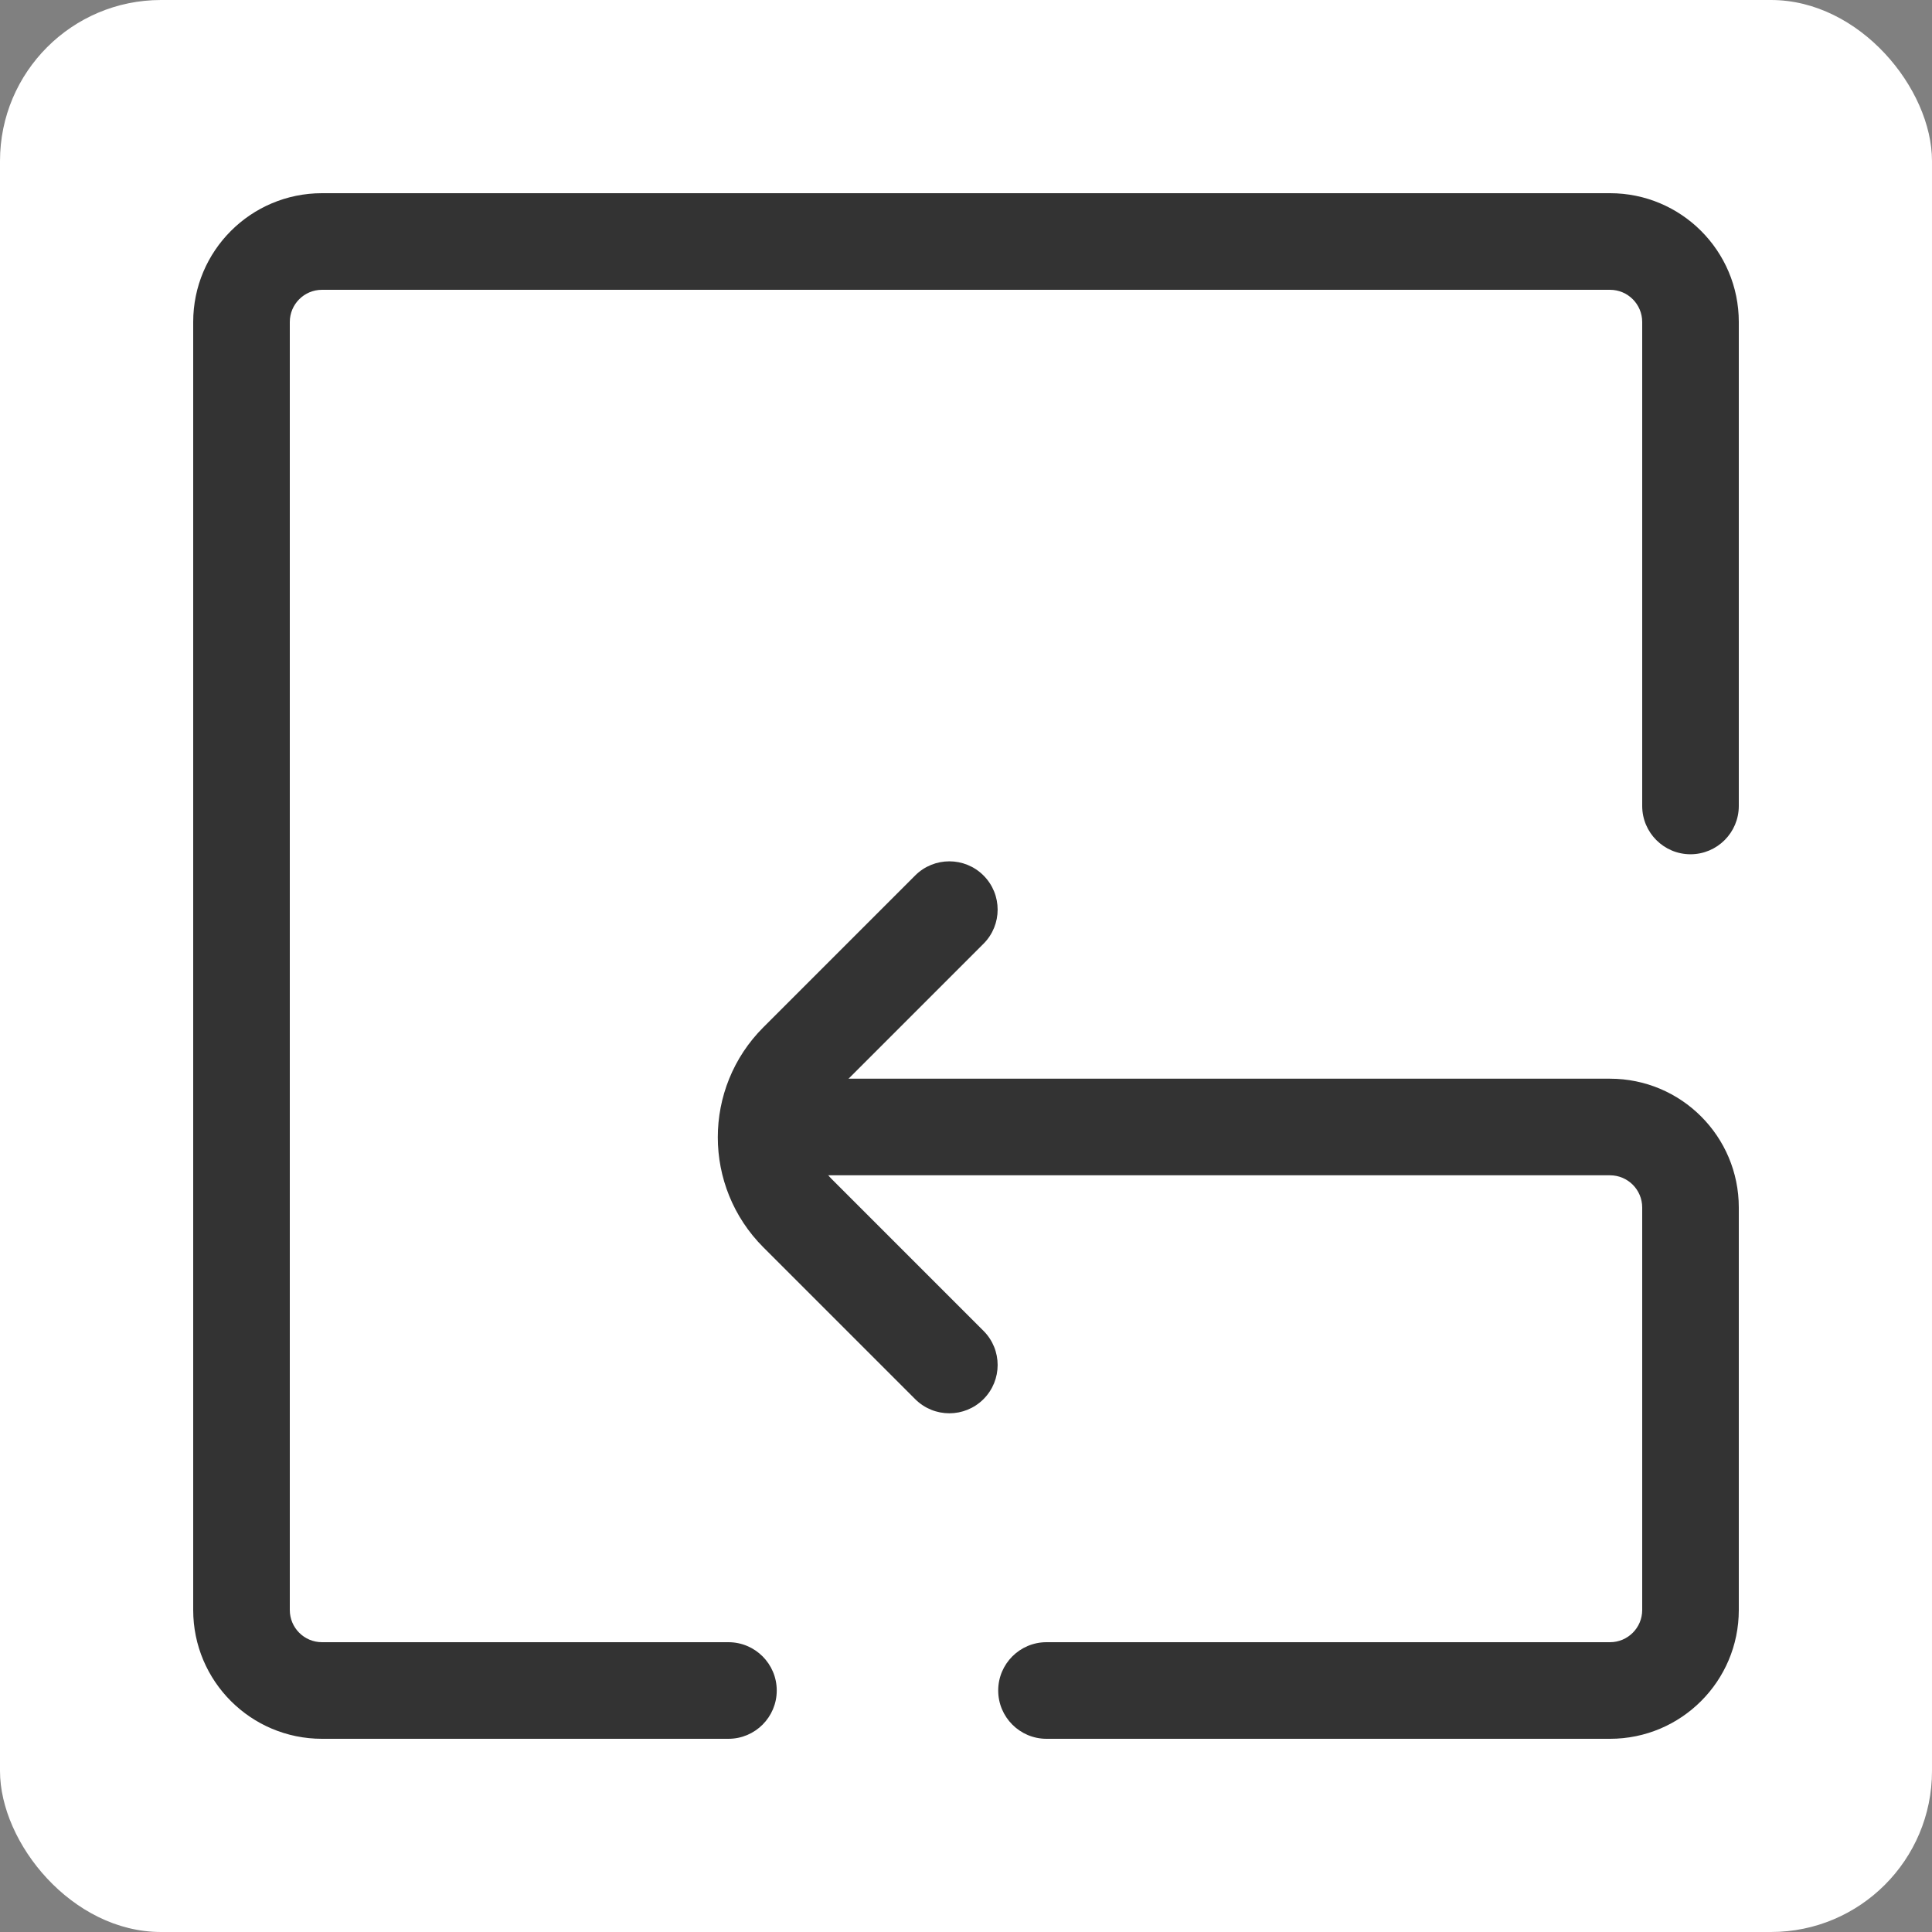 <?xml version="1.0" encoding="UTF-8"?>
<svg width="24px" height="24px" viewBox="0 0 24 24" version="1.1" xmlns="http://www.w3.org/2000/svg" xmlns:xlink="http://www.w3.org/1999/xlink">
    <rect x="0" y="0" width="24" height="24" fill="#808080" stroke="none"/>
    <title>撤销</title>
    <g id="页面-1" stroke="none" stroke-width="1" fill="none" fill-rule="evenodd">
        <g id="3-3.1-新建视频-视频内容" transform="translate(-428, -776)">
            <g id="编组-15" transform="translate(252, 89)">
                <g id="编组-48" transform="translate(0, 65)">
                    <g id="编组-45备份" transform="translate(20, 592)">
                        <g id="编组-44" transform="translate(0, 30)">
                            <g id="撤销" transform="translate(156, 0)">
                                <rect id="矩形" fill="#FFFFFF" x="0" y="0" width="24" height="24" rx="2"></rect>
                                <path d="M20,2.4 C20.884,2.4 21.6,3.116 21.6,4 L21.6,10.012 C21.6,10.343 21.331,10.612 21,10.612 C20.669,10.612 20.4,10.343 20.4,10.012 L20.4,4 C20.4,3.779 20.221,3.6 20,3.6 L4,3.6 C3.779,3.6 3.6,3.779 3.6,4 L3.6,20 C3.6,20.221 3.779,20.4 4,20.4 L9.049,20.4 C9.38,20.4 9.649,20.669 9.649,21 C9.649,21.331 9.38,21.6 9.049,21.6 L4,21.6 C3.116,21.6 2.4,20.884 2.4,20 L2.4,4 C2.4,3.116 3.116,2.4 4,2.4 L20,2.4 Z" id="路径" fill="#333333" fill-rule="nonzero"></path>
                                <path d="M20,13.4 C20.884,13.4 21.6,14.116 21.6,15 L21.6,20 C21.6,20.884 20.884,21.6 20,21.6 L13,21.6 C12.669,21.6 12.4,21.331 12.4,21 C12.4,20.669 12.669,20.4 13,20.4 L20,20.4 C20.221,20.4 20.4,20.221 20.4,20 L20.4,15 C20.4,14.779 20.221,14.6 20,14.6 L10,14.6 C9.669,14.6 9.4,14.331 9.4,14 C9.4,13.669 9.669,13.4 10,13.4 L20,13.4 Z" id="路径" fill="#333333" fill-rule="nonzero"></path>
                                <path d="M13.793,11.528 C14.124,11.528 14.393,11.797 14.393,12.128 C14.393,12.46 14.124,12.728 13.793,12.728 L11.126,12.728 C10.721,12.728 10.393,13.057 10.393,13.462 L10.393,16.128 C10.393,16.46 10.124,16.728 9.793,16.728 C9.462,16.728 9.193,16.46 9.193,16.128 L9.193,13.462 C9.193,12.394 10.058,11.528 11.126,11.528 L13.793,11.528 Z" id="路径" fill="#333333" fill-rule="nonzero" transform="translate(11.793, 14.128) rotate(-45) translate(-11.793, -14.128) "></path>
                            </g>
                        </g>
                    </g>
                </g>
            </g>
        </g>
    </g>
</svg>